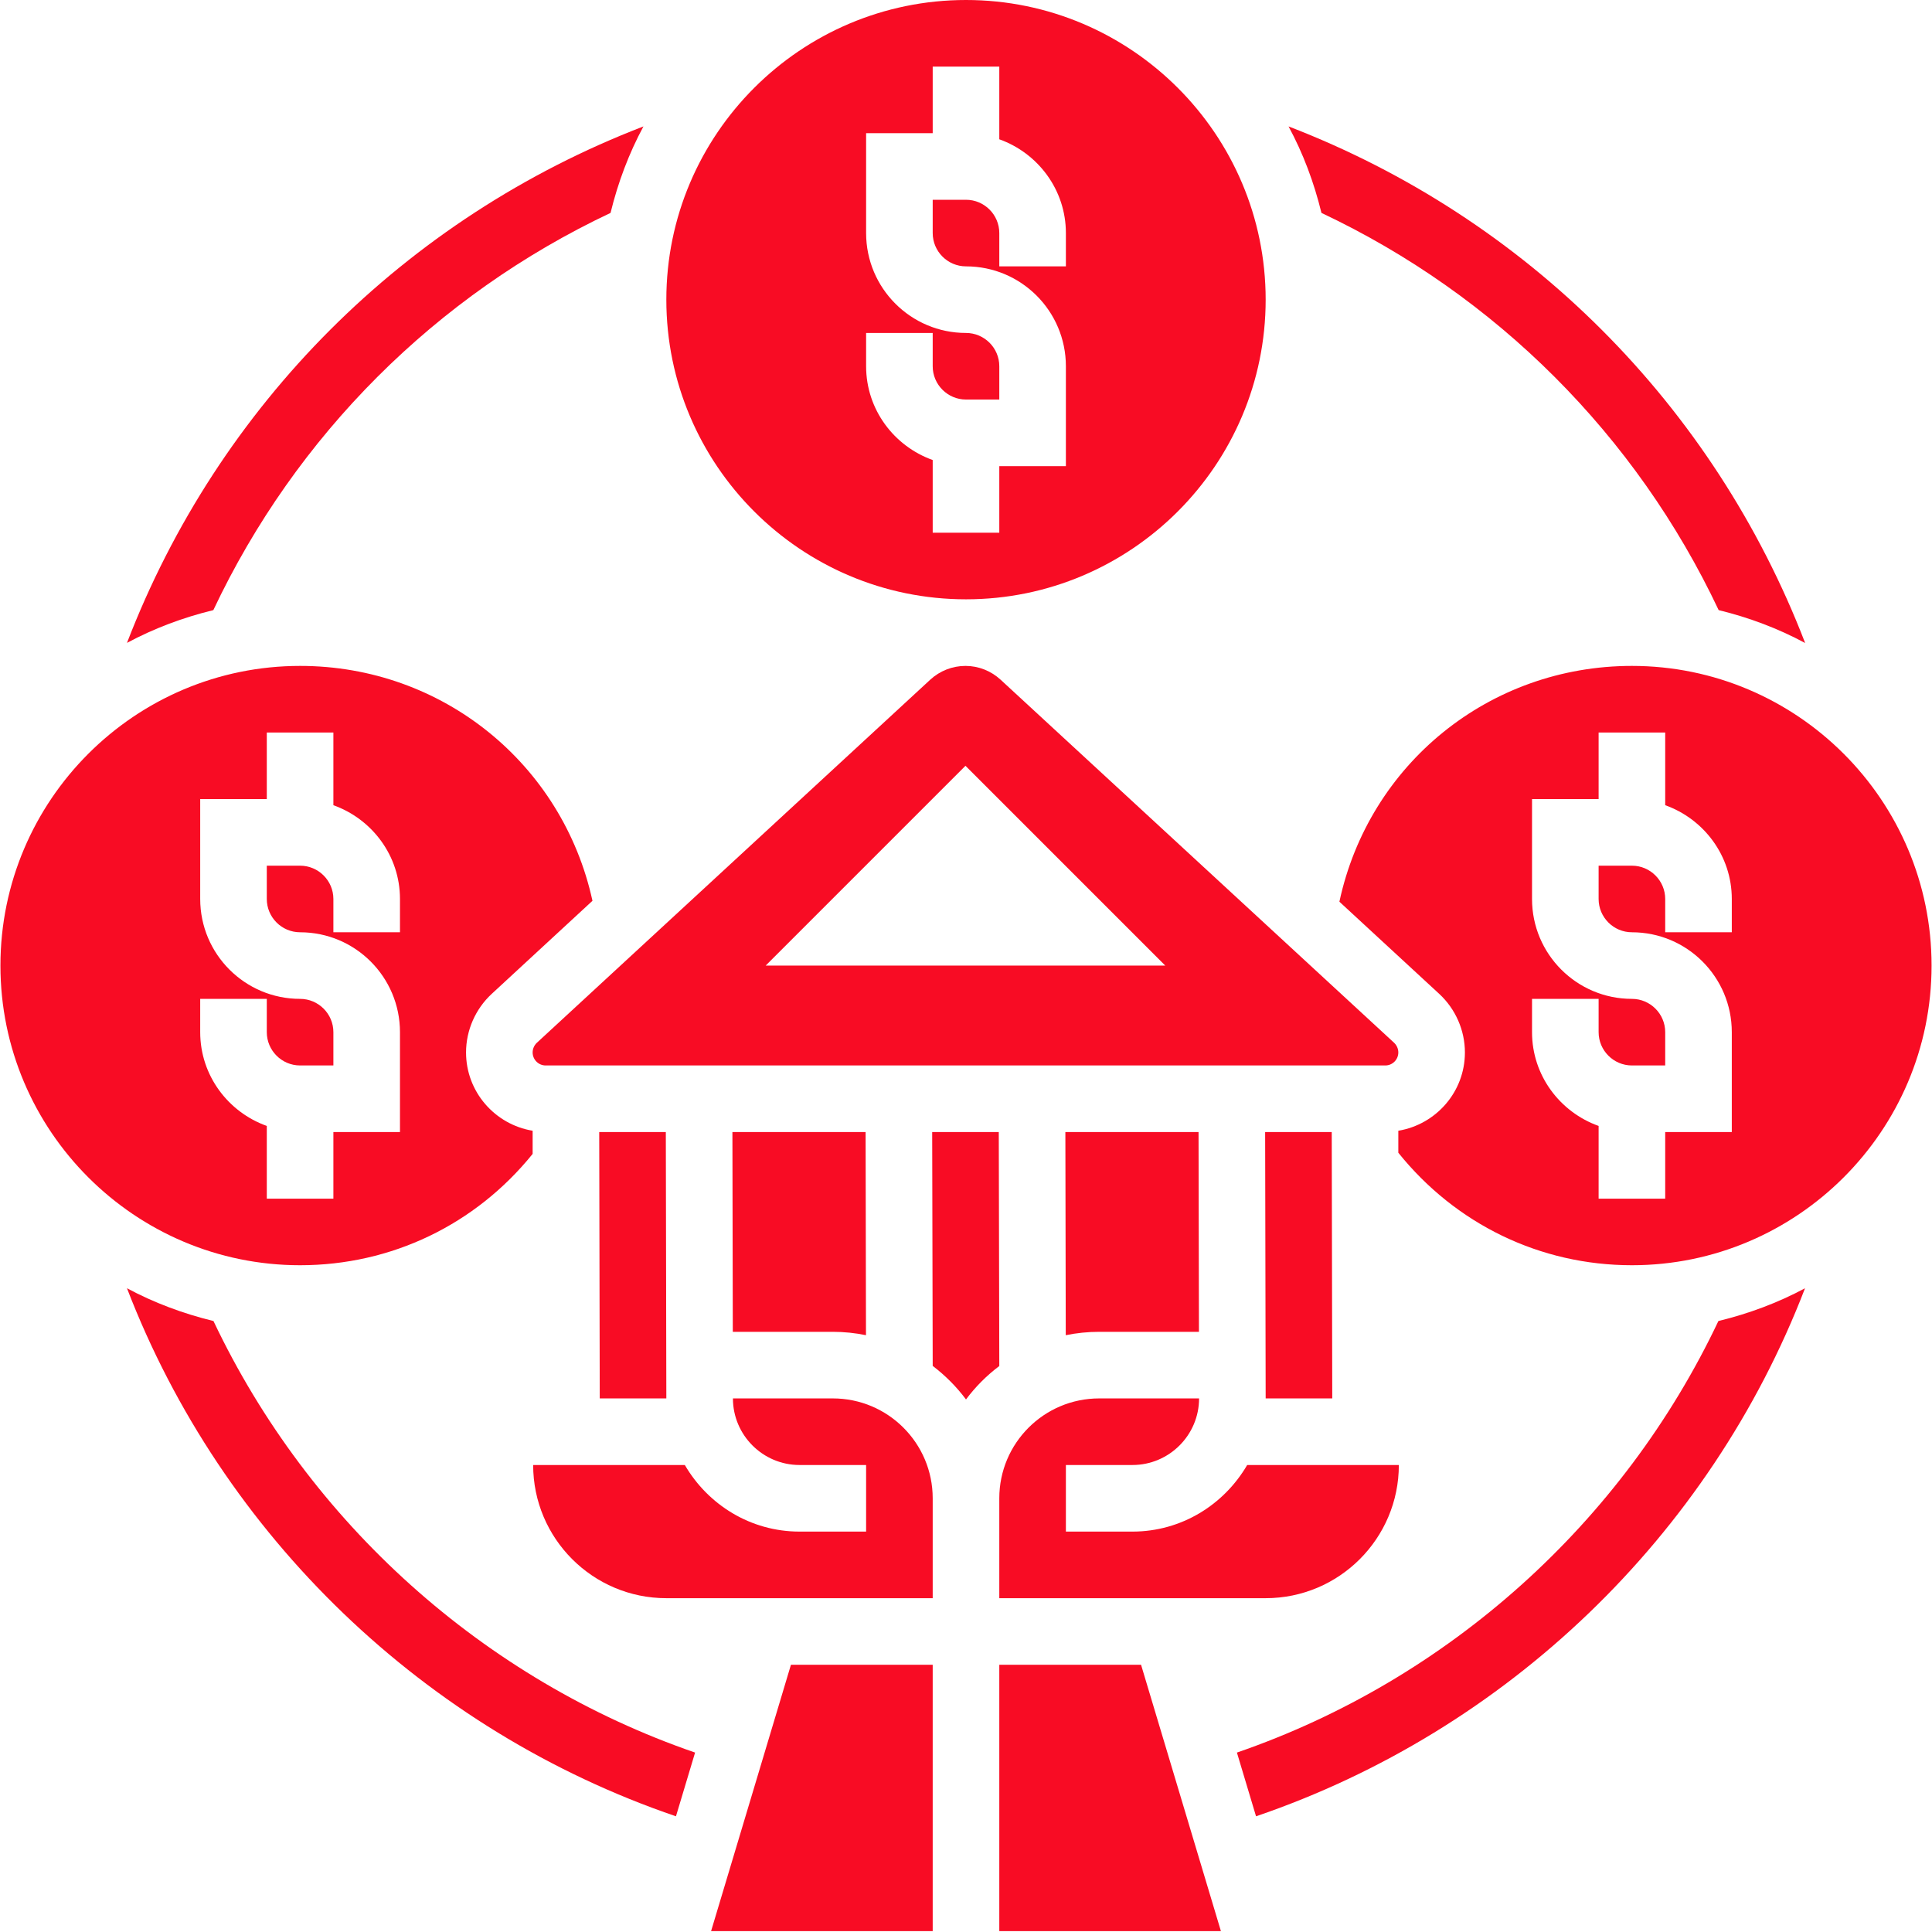 <svg xmlns="http://www.w3.org/2000/svg" xmlns:xlink="http://www.w3.org/1999/xlink" width="3000" zoomAndPan="magnify" viewBox="0 0 2250 2250" height="3000" preserveAspectRatio="xMidYMid meet" version="1.0"><defs><clipPath id="88add5df5f"><path d="M 0.5 775 L 690 775 L 690 1474 L 0.5 1474 Z M 0.5 775 " clip-rule="nonzero"/></clipPath><clipPath id="5497c9caa1"><path d="M 1559 775 L 2249.5 775 L 2249.5 1474 L 1559 1474 Z M 1559 775 " clip-rule="nonzero"/></clipPath></defs><path fill="#f80c24f0" d="M 853.418 1551.035 L 969.895 1551.035 C 983.074 1551.035 996.102 1552.398 1008.52 1554.973 L 1008.066 1318.379 L 852.965 1318.379 L 853.418 1551.035 " fill-opacity="1" fill-rule="nonzero"/><path fill="#f80c24f0" d="M 698.465 1628.586 L 776.016 1628.586 L 775.41 1318.379 L 697.859 1318.379 L 698.465 1628.586 " fill-opacity="1" fill-rule="nonzero"/><path fill="#f80c24f0" d="M 891.738 1124.5 L 1124.395 891.844 L 1357.051 1124.5 Z M 1165.289 791.574 C 1154.082 781.273 1139.539 775.516 1124.395 775.516 C 1109.098 775.516 1094.555 781.273 1083.348 791.574 L 625.156 1214.473 C 622.125 1217.352 620.309 1221.441 620.309 1225.68 C 620.309 1234.012 627.125 1240.828 635.453 1240.828 L 1613.332 1240.828 C 1621.664 1240.828 1628.48 1234.012 1628.48 1225.68 C 1628.48 1221.441 1626.664 1217.352 1623.633 1214.473 L 1165.289 791.574 " fill-opacity="1" fill-rule="nonzero"/><path fill="#f80c24f0" d="M 1008.672 387.758 L 1086.223 387.758 L 1086.223 426.535 C 1086.223 447.891 1103.645 465.309 1125 465.309 L 1163.777 465.309 L 1163.777 426.535 C 1163.777 405.176 1146.355 387.758 1125 387.758 C 1060.777 387.758 1008.672 335.652 1008.672 271.43 L 1008.672 155.105 L 1086.223 155.105 L 1086.223 77.551 L 1163.777 77.551 L 1163.777 162.223 C 1208.762 178.277 1241.328 220.992 1241.328 271.43 L 1241.328 310.207 L 1163.777 310.207 L 1163.777 271.43 C 1163.777 250.074 1146.355 232.656 1125 232.656 L 1086.223 232.656 L 1086.223 271.43 C 1086.223 292.789 1103.645 310.207 1125 310.207 C 1189.223 310.207 1241.328 362.312 1241.328 426.535 L 1241.328 542.863 L 1163.777 542.863 L 1163.777 620.414 L 1086.223 620.414 L 1086.223 535.742 C 1041.238 519.688 1008.672 476.973 1008.672 426.535 Z M 1125 697.965 C 1317.363 697.965 1473.984 541.5 1473.984 348.984 C 1473.984 156.465 1317.363 0 1125 0 C 932.637 0 776.016 156.465 776.016 348.984 C 776.016 541.5 932.637 697.965 1125 697.965 " fill-opacity="1" fill-rule="nonzero"/><path fill="#f80c24f0" d="M 1551.535 1628.586 L 1550.93 1318.379 L 1473.375 1318.379 L 1473.984 1628.434 C 1473.984 1628.586 1473.984 1628.586 1473.984 1628.586 L 1551.535 1628.586 " fill-opacity="1" fill-rule="nonzero"/><g clip-path="url(#88add5df5f)"><path fill="#f80c24f0" d="M 233.156 1202.051 L 233.156 1163.277 L 310.707 1163.277 L 310.707 1202.051 C 310.707 1223.41 328.125 1240.828 349.484 1240.828 L 388.258 1240.828 L 388.258 1202.051 C 388.258 1180.695 370.84 1163.277 349.484 1163.277 C 285.262 1163.277 233.156 1111.172 233.156 1046.949 L 233.156 930.621 L 310.707 930.621 L 310.707 853.07 L 388.258 853.07 L 388.258 937.738 C 433.246 953.797 465.809 996.508 465.809 1046.949 L 465.809 1085.723 L 388.258 1085.723 L 388.258 1046.949 C 388.258 1025.59 370.84 1008.172 349.484 1008.172 L 310.707 1008.172 L 310.707 1046.949 C 310.707 1068.305 328.125 1085.723 349.484 1085.723 C 413.707 1085.723 465.809 1137.828 465.809 1202.051 L 465.809 1318.379 L 388.258 1318.379 L 388.258 1395.93 L 310.707 1395.93 L 310.707 1311.262 C 265.719 1295.203 233.156 1252.492 233.156 1202.051 Z M 620.309 1343.828 L 620.309 1316.863 C 576.383 1309.594 542.758 1271.574 542.758 1225.68 C 542.758 1199.93 553.66 1175.09 572.594 1157.52 L 689.984 1049.07 C 655.145 889.574 515.188 775.516 349.484 775.516 C 157.117 775.516 0.5 931.984 0.5 1124.5 C 0.5 1317.016 157.117 1473.484 349.484 1473.484 C 455.812 1473.484 553.812 1426.227 620.309 1343.828 " fill-opacity="1" fill-rule="nonzero"/></g><path fill="#f80c24f0" d="M 1396.281 1551.035 L 1395.824 1318.379 L 1240.723 1318.379 L 1241.176 1554.973 C 1253.746 1552.398 1266.773 1551.035 1280.102 1551.035 L 1396.281 1551.035 " fill-opacity="1" fill-rule="nonzero"/><path fill="#f80c24f0" d="M 828.121 2249 L 1086.223 2249 L 1086.223 1938.793 L 921.125 1938.793 L 828.121 2249 " fill-opacity="1" fill-rule="nonzero"/><path fill="#f80c24f0" d="M 1163.777 1938.793 L 1163.777 2249 L 1421.879 2249 L 1328.875 1938.793 L 1163.777 1938.793 " fill-opacity="1" fill-rule="nonzero"/><g clip-path="url(#5497c9caa1)"><path fill="#f80c24f0" d="M 2016.844 1085.723 L 1939.293 1085.723 L 1939.293 1046.949 C 1939.293 1025.59 1921.875 1008.172 1900.516 1008.172 L 1861.742 1008.172 L 1861.742 1046.949 C 1861.742 1068.305 1879.16 1085.723 1900.516 1085.723 C 1964.738 1085.723 2016.844 1137.828 2016.844 1202.051 L 2016.844 1318.379 L 1939.293 1318.379 L 1939.293 1395.93 L 1861.742 1395.93 L 1861.742 1311.262 C 1816.754 1295.203 1784.191 1252.492 1784.191 1202.051 L 1784.191 1163.277 L 1861.742 1163.277 L 1861.742 1202.051 C 1861.742 1223.41 1879.16 1240.828 1900.516 1240.828 L 1939.293 1240.828 L 1939.293 1202.051 C 1939.293 1180.695 1921.875 1163.277 1900.516 1163.277 C 1836.293 1163.277 1784.191 1111.172 1784.191 1046.949 L 1784.191 930.621 L 1861.742 930.621 L 1861.742 853.07 L 1939.293 853.07 L 1939.293 937.738 C 1984.277 953.797 2016.844 996.508 2016.844 1046.949 Z M 1900.516 775.516 C 1734.355 775.516 1594.25 889.875 1559.863 1050.129 L 1676.191 1157.52 C 1695.125 1175.09 1706.031 1199.93 1706.031 1225.68 C 1706.031 1271.574 1672.406 1309.594 1628.48 1316.863 L 1628.48 1342.465 C 1695.277 1425.617 1793.582 1473.484 1900.516 1473.484 C 2092.883 1473.484 2249.5 1317.016 2249.5 1124.5 C 2249.5 931.984 2092.883 775.516 1900.516 775.516 " fill-opacity="1" fill-rule="nonzero"/></g><path fill="#f80c24f0" d="M 1163.777 1744.914 L 1163.777 1861.242 L 1473.984 1861.242 C 1559.562 1861.242 1629.086 1791.719 1629.086 1706.137 L 1452.473 1706.137 C 1425.512 1752.336 1375.984 1783.691 1318.879 1783.691 L 1241.328 1783.691 L 1241.328 1706.137 L 1318.879 1706.137 C 1361.594 1706.137 1396.43 1671.301 1396.43 1628.586 L 1280.102 1628.586 C 1215.879 1628.586 1163.777 1680.691 1163.777 1744.914 " fill-opacity="1" fill-rule="nonzero"/><path fill="#f80c24f0" d="M 969.895 1628.586 L 853.57 1628.586 C 853.57 1671.301 888.406 1706.137 931.121 1706.137 L 1008.672 1706.137 L 1008.672 1783.691 L 931.121 1783.691 C 874.016 1783.691 824.488 1752.336 797.527 1706.137 L 620.914 1706.137 C 620.914 1791.719 690.438 1861.242 776.016 1861.242 L 1086.223 1861.242 L 1086.223 1744.914 C 1086.223 1680.691 1034.117 1628.586 969.895 1628.586 " fill-opacity="1" fill-rule="nonzero"/><path fill="#f80c24f0" d="M 1085.617 1318.379 L 1086.223 1590.719 C 1100.918 1601.93 1113.941 1614.953 1125 1629.797 C 1136.059 1614.953 1149.082 1601.93 1163.777 1590.871 L 1163.168 1318.379 L 1085.617 1318.379 " fill-opacity="1" fill-rule="nonzero"/><path fill="#f80c24f0" d="M 711.039 247.953 C 719.672 212.512 732.395 178.734 749.359 147.227 C 472.172 253.859 254.359 471.672 147.879 748.707 C 179.23 731.895 213.008 719.172 248.453 710.539 C 344.484 507.117 507.617 343.984 711.039 247.953 " fill-opacity="1" fill-rule="nonzero"/><path fill="#f80c24f0" d="M 2001.547 710.539 C 2036.988 719.172 2070.766 731.895 2102.273 748.859 C 1995.641 471.824 1777.828 253.859 1500.641 147.227 C 1517.605 178.582 1530.328 212.512 1538.961 247.953 C 1742.383 343.984 1905.516 507.117 2001.547 710.539 " fill-opacity="1" fill-rule="nonzero"/><path fill="#f80c24f0" d="M 248.605 1538.465 C 213.16 1529.828 179.23 1517.105 147.879 1500.293 C 258.906 1788.992 495.348 2015.738 787.227 2115.254 L 809.492 2041.035 C 563.203 1956.211 359.934 1773.238 248.605 1538.465 " fill-opacity="1" fill-rule="nonzero"/><path fill="#f80c24f0" d="M 1440.508 2041.035 L 1462.773 2115.254 C 1754.652 2015.738 1991.094 1788.992 2102.121 1500.293 C 2070.766 1517.105 2036.84 1529.828 2001.242 1538.465 C 1890.066 1773.238 1686.797 1956.211 1440.508 2041.035 " fill-opacity="1" fill-rule="nonzero"/></svg>